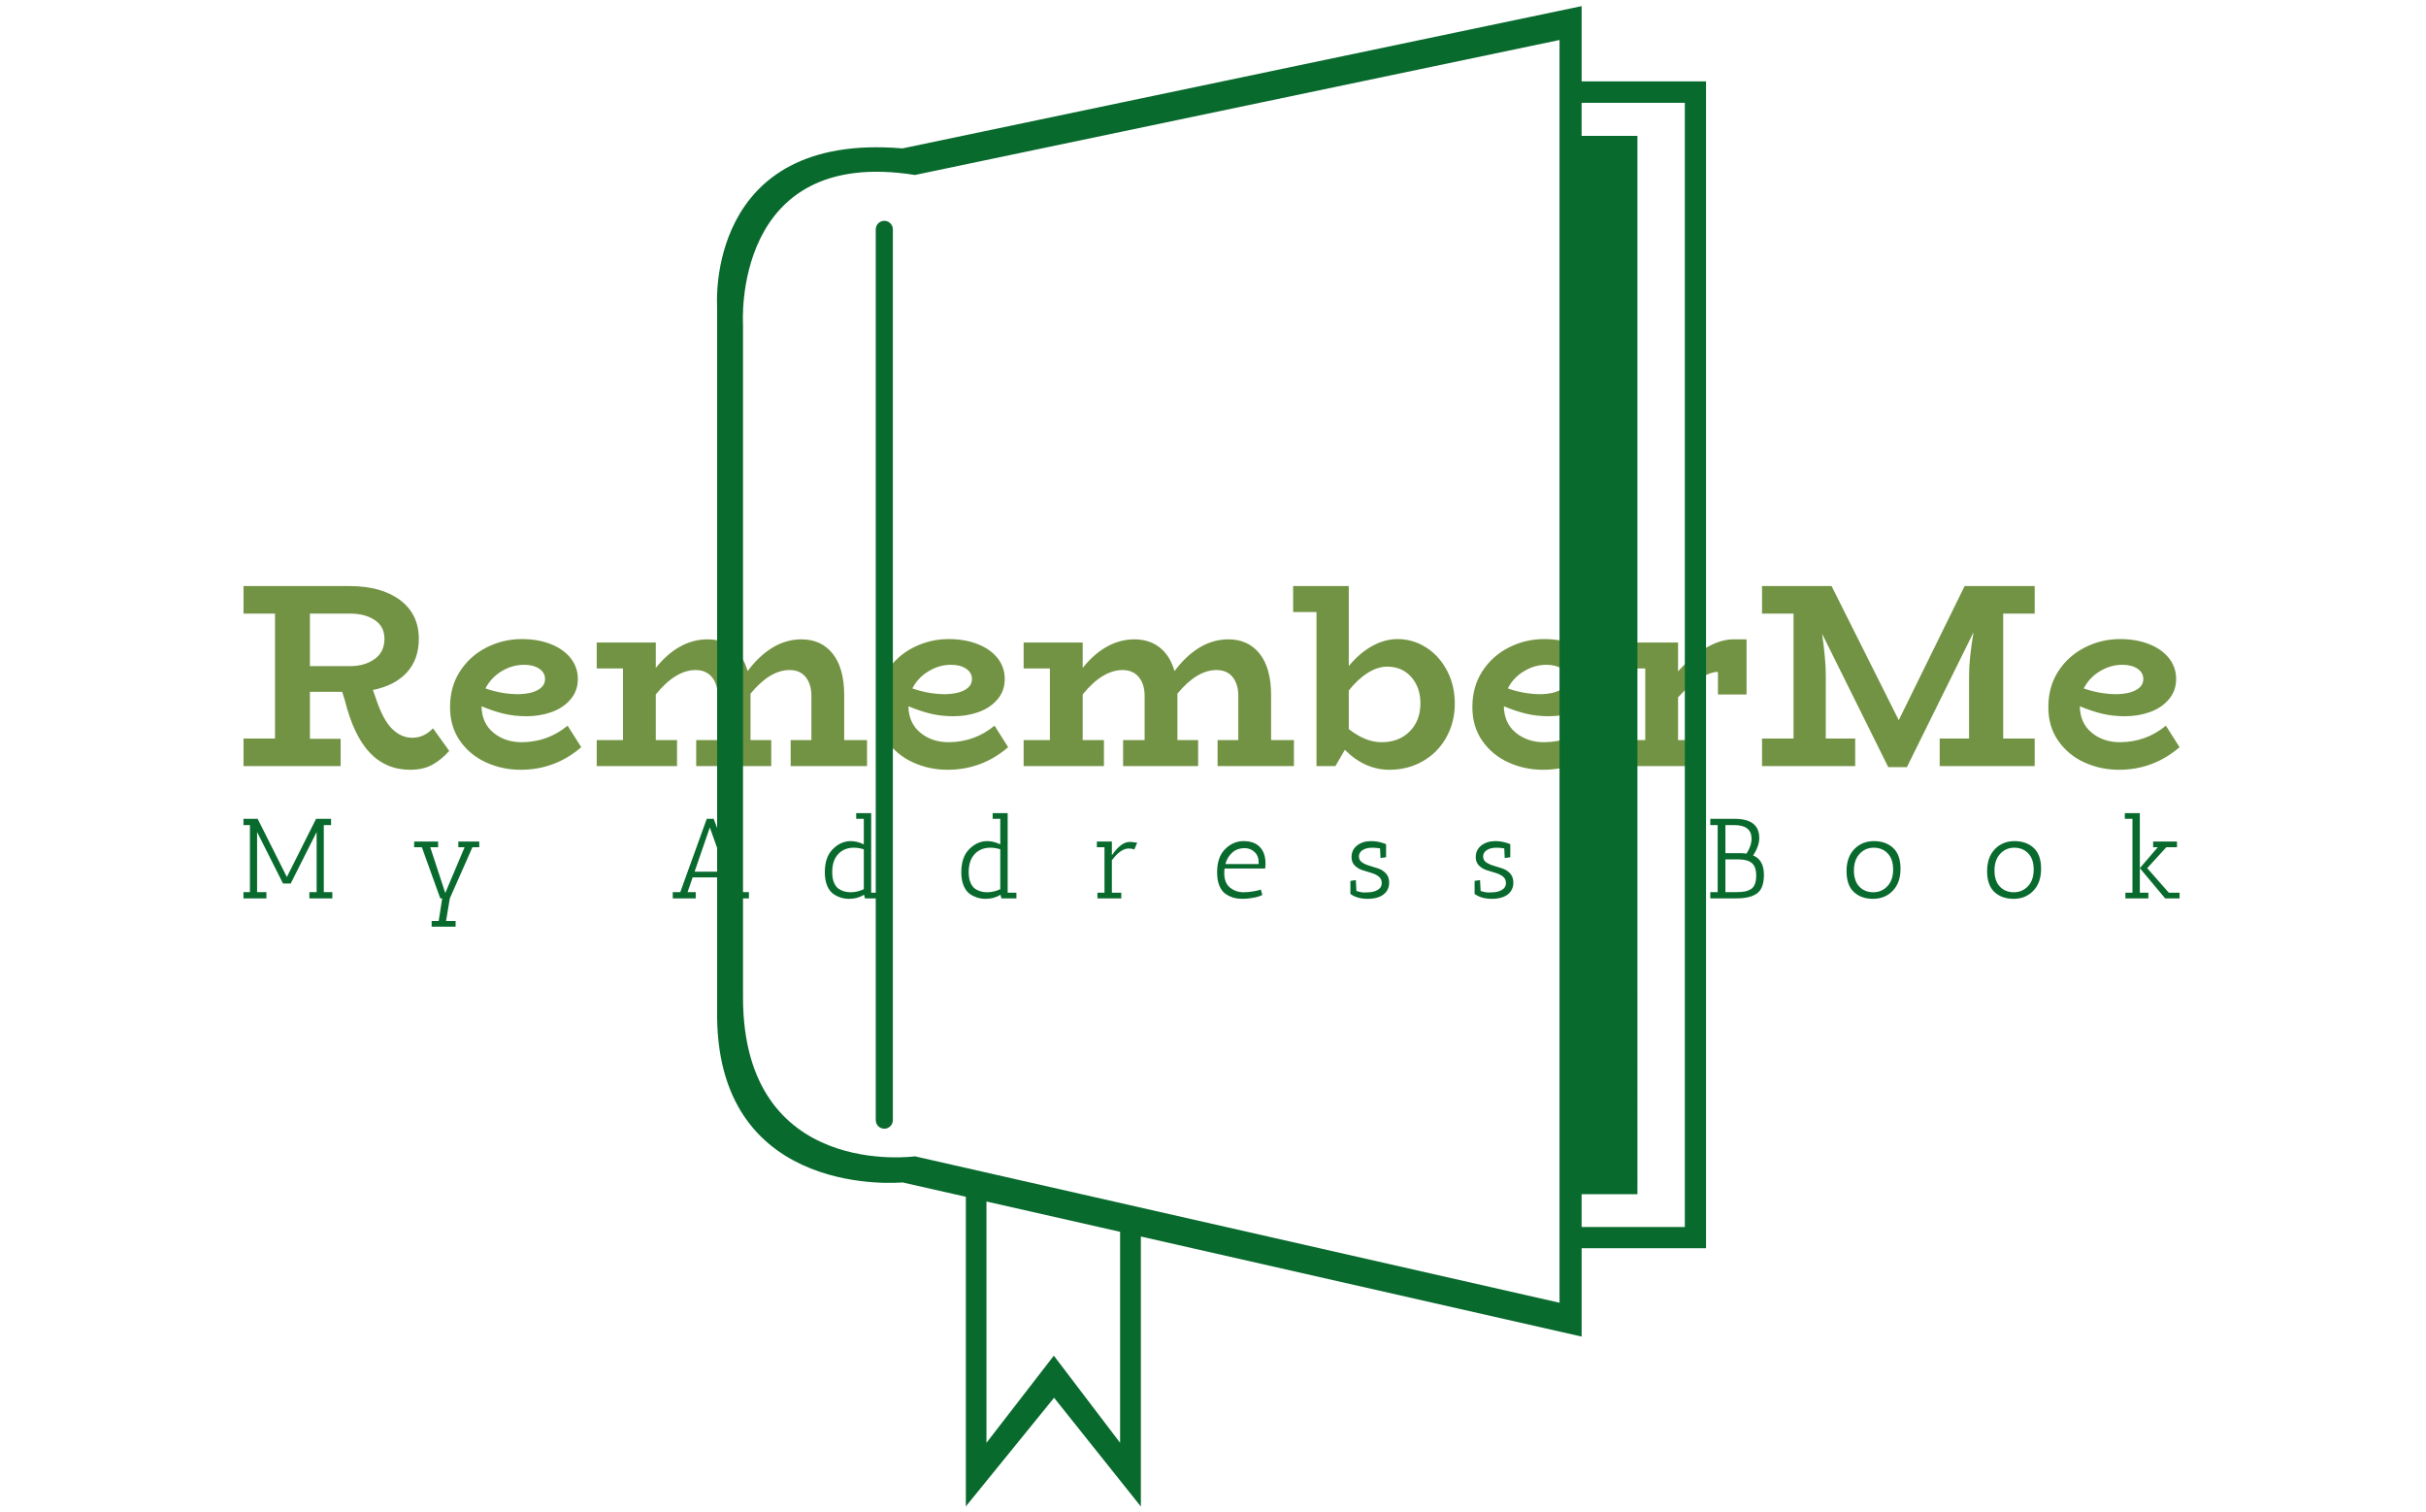 <svg xmlns="http://www.w3.org/2000/svg" version="1.1" xmlns:xlink="http://www.w3.org/1999/xlink" xmlns:svgjs="http://svgjs.dev/svgjs" width="1000" height="623" viewBox="0 0 1000 623"><g transform="matrix(1,0,0,1,-0.606,0.252)"><svg viewBox="0 0 396 247" data-background-color="#ffffff" preserveAspectRatio="xMidYMid meet" height="623" width="1000" xmlns="http://www.w3.org/2000/svg" xmlns:xlink="http://www.w3.org/1999/xlink"><g id="tight-bounds" transform="matrix(1,0,0,1,0.24,-0.1)"><svg viewBox="0 0 395.52 247.2" height="247.2" width="395.52"><g><svg></svg></g><g><svg viewBox="0 0 395.52 247.2" height="247.2" width="395.52"><g transform="matrix(1,0,0,1,39.552,95.77)"><svg viewBox="0 0 316.416 55.66" height="55.66" width="316.416"><g><svg viewBox="0 0 316.416 55.66" height="55.66" width="316.416"><g><svg viewBox="0 0 316.416 55.66" height="55.66" width="316.416"><g><svg viewBox="0 0 316.416 55.66" height="55.66" width="316.416"><g><svg viewBox="0 0 316.416 55.66" height="55.66" width="316.416"><g><svg viewBox="0 0 316.416 30.02" height="30.02" width="316.416"><g transform="matrix(1,0,0,1,0,0)"><svg width="316.416" viewBox="1.75 -34.3 368.88 35" height="30.02" data-palette-color="#729343"><path d="M37.85-7.2L40.95-2.9Q39.55-1.3 37.8-0.3 36.05 0.7 33.5 0.7L33.5 0.7Q28.9 0.7 25.83-2.53 22.75-5.75 21.05-12.55L21.05-12.55 20.55-14.15 14.4-14.15 14.4-5.2 20.25-5.2 20.25 0 1.75 0 1.75-5.25 7.75-5.25 7.75-29.05 1.75-29.05 1.75-34.3 21.95-34.3Q28-34.3 31.58-31.63 35.15-28.95 35.15-24.25L35.15-24.25Q35.15-20.35 32.88-17.85 30.6-15.35 26.4-14.5L26.4-14.5 26.95-12.95Q28.3-8.85 30.03-7.13 31.75-5.4 33.9-5.4L33.9-5.4Q36.15-5.4 37.85-7.2L37.85-7.2ZM14.4-29.05L14.4-19.05 22.15-19.05Q24.8-19.05 26.7-20.38 28.6-21.7 28.6-24.25L28.6-24.25Q28.6-26.6 26.75-27.83 24.9-29.05 22.15-29.05L22.15-29.05 14.4-29.05ZM63.5-7.7L66.1-3.6Q61.1 0.7 54.55 0.7L54.55 0.7Q51.05 0.7 47.97-0.7 44.9-2.1 43-4.8 41.1-7.5 41.1-11.25L41.1-11.25Q41.1-15.15 43-18.07 44.9-21 48.05-22.6 51.2-24.2 54.75-24.2L54.75-24.2Q57.85-24.2 60.27-23.25 62.7-22.3 64.07-20.58 65.45-18.85 65.45-16.6L65.45-16.6Q65.45-14.35 64.07-12.73 62.7-11.1 60.47-10.3 58.25-9.5 55.7-9.5L55.7-9.5Q53.3-9.5 51.27-10 49.25-10.5 47.1-11.4L47.1-11.4Q47.15-8.2 49.35-6.38 51.55-4.55 54.8-4.55L54.8-4.55Q59.75-4.6 63.5-7.7L63.5-7.7ZM55.2-19.3Q52.95-19.3 50.92-18.07 48.9-16.85 47.85-14.8L47.85-14.8Q50.95-13.7 54.2-13.7L54.2-13.7Q56.45-13.75 57.82-14.5 59.2-15.25 59.2-16.6L59.2-16.6Q59.2-17.8 58.1-18.55 57-19.3 55.2-19.3L55.2-19.3ZM116.2-4.95L120.55-4.95 120.55 0 106 0 106-4.95 109.95-4.95 109.95-13.4Q109.95-15.6 108.87-16.95 107.8-18.3 105.8-18.3L105.8-18.3Q102.05-18.3 98.35-13.8L98.35-13.8 98.35-13.5 98.35-4.95 102.3-4.95 102.3 0 88 0 88-4.95 92.1-4.95 92.1-13.4Q92.1-15.6 91-16.95 89.9-18.3 87.85-18.3L87.85-18.3Q86-18.3 84.07-17.13 82.15-15.95 80.3-13.65L80.3-13.65 80.3-4.95 84.35-4.95 84.35 0 69.05 0 69.05-4.95 74.05-4.95 74.05-18.6 69.05-18.6 69.05-23.55 80.3-23.55 80.3-18.7Q82.4-21.35 84.9-22.75 87.4-24.15 90.15-24.15L90.15-24.15Q93-24.15 94.97-22.6 96.95-21.05 97.8-18.1L97.8-18.1Q99.95-21 102.55-22.58 105.15-24.15 108.05-24.15L108.05-24.15Q111.85-24.15 114.02-21.4 116.2-18.65 116.2-13.5L116.2-13.5 116.2-4.95ZM144.84-7.7L147.44-3.6Q142.44 0.7 135.89 0.7L135.89 0.7Q132.39 0.7 129.32-0.7 126.24-2.1 124.34-4.8 122.44-7.5 122.44-11.25L122.44-11.25Q122.44-15.15 124.34-18.07 126.24-21 129.39-22.6 132.54-24.2 136.09-24.2L136.09-24.2Q139.19-24.2 141.62-23.25 144.04-22.3 145.42-20.58 146.79-18.85 146.79-16.6L146.79-16.6Q146.79-14.35 145.42-12.73 144.04-11.1 141.82-10.3 139.59-9.5 137.04-9.5L137.04-9.5Q134.64-9.5 132.62-10 130.59-10.5 128.44-11.4L128.44-11.4Q128.49-8.2 130.69-6.38 132.89-4.55 136.14-4.55L136.14-4.55Q141.09-4.6 144.84-7.7L144.84-7.7ZM136.54-19.3Q134.29-19.3 132.27-18.07 130.24-16.85 129.19-14.8L129.19-14.8Q132.29-13.7 135.54-13.7L135.54-13.7Q137.79-13.75 139.17-14.5 140.54-15.25 140.54-16.6L140.54-16.6Q140.54-17.8 139.44-18.55 138.34-19.3 136.54-19.3L136.54-19.3ZM197.54-4.95L201.89-4.95 201.89 0 187.34 0 187.34-4.95 191.29-4.95 191.29-13.4Q191.29-15.6 190.22-16.95 189.14-18.3 187.14-18.3L187.14-18.3Q183.39-18.3 179.69-13.8L179.69-13.8 179.69-13.5 179.69-4.95 183.64-4.95 183.64 0 169.34 0 169.34-4.95 173.44-4.95 173.44-13.4Q173.44-15.6 172.34-16.95 171.24-18.3 169.19-18.3L169.19-18.3Q167.34-18.3 165.42-17.13 163.49-15.95 161.64-13.65L161.64-13.65 161.64-4.95 165.69-4.95 165.69 0 150.39 0 150.39-4.95 155.39-4.95 155.39-18.6 150.39-18.6 150.39-23.55 161.64-23.55 161.64-18.7Q163.74-21.35 166.24-22.75 168.74-24.15 171.49-24.15L171.49-24.15Q174.34-24.15 176.31-22.6 178.29-21.05 179.14-18.1L179.14-18.1Q181.29-21 183.89-22.58 186.49-24.15 189.39-24.15L189.39-24.15Q193.19-24.15 195.37-21.4 197.54-18.65 197.54-13.5L197.54-13.5 197.54-4.95ZM221.64-24.2Q224.54-24.2 227.04-22.63 229.54-21.05 231.04-18.23 232.54-15.4 232.54-11.9L232.54-11.9Q232.54-8.35 230.91-5.45 229.29-2.55 226.44-0.93 223.59 0.7 220.09 0.7L220.09 0.7Q215.39 0.7 211.59-3.1L211.59-3.1 209.79 0 206.19 0 206.19-29.35 201.74-29.35 201.74-34.3 212.34-34.3 212.34-19.05Q214.29-21.45 216.71-22.83 219.14-24.2 221.64-24.2L221.64-24.2ZM218.59-4.55Q221.89-4.55 223.94-6.6 225.99-8.65 225.99-11.95L225.99-11.95Q225.99-15 224.24-16.98 222.49-18.95 219.64-18.95L219.64-18.95Q217.84-18.95 215.94-17.75 214.04-16.55 212.34-14.4L212.34-14.4 212.34-7.05Q215.54-4.55 218.59-4.55L218.59-4.55ZM258.29-7.7L260.88-3.6Q255.89 0.7 249.34 0.7L249.34 0.7Q245.84 0.7 242.76-0.7 239.69-2.1 237.79-4.8 235.89-7.5 235.89-11.25L235.89-11.25Q235.89-15.15 237.79-18.07 239.69-21 242.84-22.6 245.99-24.2 249.54-24.2L249.54-24.2Q252.64-24.2 255.06-23.25 257.49-22.3 258.86-20.58 260.24-18.85 260.24-16.6L260.24-16.6Q260.24-14.35 258.86-12.73 257.49-11.1 255.26-10.3 253.04-9.5 250.49-9.5L250.49-9.5Q248.09-9.5 246.06-10 244.04-10.5 241.89-11.4L241.89-11.4Q241.94-8.2 244.14-6.38 246.34-4.55 249.59-4.55L249.59-4.55Q254.54-4.6 258.29-7.7L258.29-7.7ZM249.99-19.3Q247.74-19.3 245.71-18.07 243.69-16.85 242.64-14.8L242.64-14.8Q245.74-13.7 248.99-13.7L248.99-13.7Q251.24-13.75 252.61-14.5 253.99-15.25 253.99-16.6L253.99-16.6Q253.99-17.8 252.89-18.55 251.79-19.3 249.99-19.3L249.99-19.3ZM285.63-24.15L288.13-24.15 288.13-13.65 282.68-13.65 282.68-17.95Q281.23-17.95 279.21-16.68 277.18-15.4 275.08-13.1L275.08-13.1 275.08-4.95 280.13-4.95 280.13 0 263.83 0 263.83-4.95 268.83-4.95 268.83-18.6 263.83-18.6 263.83-23.55 275.08-23.55 275.08-18.05Q277.58-20.85 280.36-22.5 283.13-24.15 285.63-24.15L285.63-24.15ZM343.03-29.05L337.03-29.05 337.03-5.25 343.03-5.25 343.03 0 324.93 0 324.93-5.25 330.53-5.25 330.53-17.35Q330.53-20.5 331.38-25.5L331.38-25.5 318.68 0.2 315.13 0.2 302.53-25.2Q303.23-20.2 303.23-17.35L303.23-17.35 303.23-5.25 308.83-5.25 308.83 0 291.08 0 291.08-5.25 297.08-5.25 297.08-29.05 291.08-29.05 291.08-34.3 304.33-34.3 317.13-8.75 329.68-34.3 343.03-34.3 343.03-29.05ZM368.03-7.7L370.63-3.6Q365.63 0.7 359.08 0.7L359.08 0.7Q355.58 0.7 352.5-0.7 349.43-2.1 347.53-4.8 345.63-7.5 345.63-11.25L345.63-11.25Q345.63-15.15 347.53-18.07 349.43-21 352.58-22.6 355.73-24.2 359.28-24.2L359.28-24.2Q362.38-24.2 364.8-23.25 367.23-22.3 368.6-20.58 369.98-18.85 369.98-16.6L369.98-16.6Q369.98-14.35 368.6-12.73 367.23-11.1 365-10.3 362.78-9.5 360.23-9.5L360.23-9.5Q357.83-9.5 355.8-10 353.78-10.5 351.63-11.4L351.63-11.4Q351.68-8.2 353.88-6.38 356.08-4.55 359.33-4.55L359.33-4.55Q364.28-4.6 368.03-7.7L368.03-7.7ZM359.73-19.3Q357.48-19.3 355.45-18.07 353.43-16.85 352.38-14.8L352.38-14.8Q355.48-13.7 358.73-13.7L358.73-13.7Q360.98-13.75 362.35-14.5 363.73-15.25 363.73-16.6L363.73-16.6Q363.73-17.8 362.63-18.55 361.53-19.3 359.73-19.3L359.73-19.3Z" opacity="1" transform="matrix(1,0,0,1,0,0)" fill="#729343" class="undefined-text-0" data-fill-palette-color="primary" id="text-0"></path></svg></g></svg></g><g transform="matrix(1,0,0,1,0,37.108)"><svg viewBox="0 0 316.416 18.553" height="18.553" width="316.416"><g transform="matrix(1,0,0,1,0,0)"><svg width="316.416" viewBox="2.3 -37.5 851.9 49.95" height="18.553" data-palette-color="#096a2e"><path d="M41.4 0L31.3 0 31.3-2.75 34.5-2.75 34.5-29.2 23.1-6.55 19.7-6.55 8.3-29.2 8.3-2.75 12.4-2.75 12.4 0 2.3 0 2.3-2.75 5.15-2.75 5.15-32.25 2.3-32.25 2.3-35 8.55-35 21.4-9.4 34.25-35 40.85-35 40.85-32.25 37.65-32.25 37.65-2.75 41.4-2.75 41.4 0ZM99.6-22.5L96.85-22.5 96.85-25 106.05-25 106.05-22.5 103.05-22.5 93.1 0 91.45 9.95 95.65 9.95 95.65 12.45 85.1 12.45 85.1 9.95 88.2 9.95 89.75 0 88.9 0 80.8-22.5 77.4-22.5 77.4-25 87.95-25 87.95-22.5 84.5-22.5 91.1-2.35 99.6-22.5ZM224.7 0L214.6 0 214.6-2.75 217.65-2.75 215.35-9.25 199.95-9.25 197.7-2.75 201.3-2.75 201.3 0 191.2 0 191.2-2.75 194.5-2.75 206.15-35 209.2-35 221.25-2.75 224.7-2.75 224.7 0ZM214.45-11.75L207.5-31.2 200.8-11.75 214.45-11.75ZM262-1.85L262-1.85Q260.25-3 259.17-5.48 258.1-7.95 258.1-11.5L258.1-11.5Q258.1-18.05 261.45-21.5L261.45-21.5Q265-25.2 269.55-25.2L269.55-25.2Q272.35-25.2 275.25-23.75L275.25-23.75 275.25-35 271.9-35 271.9-37.5 278.5-37.5 278.5-2.5 282.35-2.5 282.35 0 275.75 0 275.35-1.6Q272.5 0.2 268.8 0.2 265.1 0.2 262-1.85ZM275.25-4.05L275.25-4.05 275.25-21.6Q272.95-22.3 270.9-22.3L270.9-22.3Q266.6-22.3 263.97-19.48 261.35-16.65 261.35-11.55L261.35-11.55Q261.35-8.85 262.12-6.98 262.9-5.1 264.2-4.2L264.2-4.2Q266.45-2.7 269.45-2.7 272.45-2.7 275.25-4.05ZM322.05-1.85L322.05-1.85Q320.3-3 319.22-5.48 318.15-7.95 318.15-11.5L318.15-11.5Q318.15-18.05 321.5-21.5L321.5-21.5Q325.05-25.2 329.6-25.2L329.6-25.2Q332.4-25.2 335.3-23.75L335.3-23.75 335.3-35 331.95-35 331.95-37.5 338.55-37.5 338.55-2.5 342.4-2.5 342.4 0 335.8 0 335.4-1.6Q332.55 0.2 328.85 0.2 325.15 0.2 322.05-1.85ZM335.3-4.05L335.3-4.05 335.3-21.6Q333-22.3 330.95-22.3L330.95-22.3Q326.65-22.3 324.02-19.48 321.4-16.65 321.4-11.55L321.4-11.55Q321.4-8.85 322.17-6.98 322.95-5.1 324.25-4.2L324.25-4.2Q326.5-2.7 329.5-2.7 332.5-2.7 335.3-4.05ZM384.4-16.75L384.4-2.5 388.55-2.5 388.55 0 378.05 0 378.05-2.5 381.15-2.5 381.15-22.5 377.8-22.5 377.8-25 384.4-25 384.4-18.95Q388.35-24.75 392.15-24.85L392.15-24.85Q392.45-24.85 392.75-24.85L392.75-24.85 395.55-24.5 394.25-21.5Q393.3-21.95 391.8-21.95L391.8-21.95Q388.2-21.9 384.4-16.75L384.4-16.75ZM433.85-11.2L433.85-11.2Q433.85-6.75 436.4-4.73 438.95-2.7 442.35-2.7L442.35-2.7Q444.55-2.7 446.87-3.13 449.2-3.55 449.95-3.9L449.95-3.9 450.6-1.55Q449.45-0.8 446.82-0.3 444.2 0.2 442.02 0.2 439.85 0.2 438.12-0.25 436.4-0.7 434.6-1.85 432.8-3 431.75-5.45 430.7-7.9 430.7-11.45L430.7-11.45Q430.7-18.05 434.1-21.55L434.1-21.55Q437.65-25.2 442.35-25.2 447.05-25.2 449.52-22.6 452-20 452-15.3L452-15.3Q452-14.3 451.85-13.15L451.85-13.15 434-13.15Q433.85-12.1 433.85-11.2ZM449-15.65L449-15.65Q449-18.75 447.15-20.43 445.3-22.1 442.85-22.1L442.85-22.1Q439.5-22.1 437.3-20.08 435.1-18.05 434.35-15.1L434.35-15.1 449-15.1Q449-15.4 449-15.65ZM491.75-8.05L492-3.25Q494.1-2.6 495.37-2.6 496.65-2.6 497.05-2.65L497.05-2.65Q499.65-2.7 501.4-3.75 503.15-4.8 503.15-6.7 503.15-8.6 501.77-9.65 500.4-10.7 498.45-11.25 496.5-11.8 494.55-12.45 492.6-13.1 491.22-14.5 489.85-15.9 489.85-18.15L489.85-18.15Q489.85-21.35 492.3-23.28 494.75-25.2 498.5-25.2L498.5-25.2Q501.3-25.2 504.15-24.2L504.15-24.2 505.05-23.85 505.05-18.1 502.6-17.75 502.4-22Q500.4-22.3 499.05-22.3L499.05-22.3Q496.3-22.3 494.7-21.23 493.1-20.15 493.1-18.48 493.1-16.8 494.47-15.85 495.85-14.9 497.8-14.35 499.75-13.8 501.7-13.13 503.65-12.45 505.02-10.93 506.4-9.4 506.4-6.95L506.4-6.95Q506.4-3.65 503.92-1.73 501.45 0.2 496.9 0.2 492.35 0.2 489.35-1.95L489.35-1.95 489.35-7.7 491.75-8.05ZM546.4-8.05L546.65-3.25Q548.75-2.6 550.02-2.6 551.3-2.6 551.7-2.65L551.7-2.65Q554.3-2.7 556.05-3.75 557.8-4.8 557.8-6.7 557.8-8.6 556.42-9.65 555.05-10.7 553.1-11.25 551.15-11.8 549.2-12.45 547.25-13.1 545.87-14.5 544.5-15.9 544.5-18.15L544.5-18.15Q544.5-21.35 546.95-23.28 549.4-25.2 553.15-25.2L553.15-25.2Q555.95-25.2 558.8-24.2L558.8-24.2 559.7-23.85 559.7-18.1 557.25-17.75 557.05-22Q555.05-22.3 553.7-22.3L553.7-22.3Q550.95-22.3 549.35-21.23 547.75-20.15 547.75-18.48 547.75-16.8 549.12-15.85 550.5-14.9 552.45-14.35 554.4-13.8 556.35-13.13 558.3-12.45 559.67-10.93 561.05-9.4 561.05-6.95L561.05-6.95Q561.05-3.65 558.57-1.73 556.1 0.2 551.55 0.2 547 0.2 544-1.95L544-1.95 544-7.7 546.4-8.05ZM650.95-32.25L647.7-32.25 647.7-35 658.45-35Q669.25-35 669.25-26.55L669.25-26.55Q669.25-23 666.55-18.9L666.55-18.9Q671.3-16.95 671.3-10.35L671.3-10.35Q671.3-4.45 668.32-2.23 665.35 0 659.2 0L659.2 0 647.7 0 647.7-2.75 650.95-2.75 650.95-32.25ZM660.2-17.15L660.2-17.15 654.35-17.15 654.35-2.75 658.95-2.75Q661.25-2.75 662.7-3 664.15-3.25 665.45-4L665.45-4Q667.9-5.35 667.9-10.15L667.9-10.15Q667.9-13.95 665.97-15.55 664.05-17.15 660.2-17.15ZM654.35-19.9L660.45-19.9Q662.3-19.9 663.65-19.7L663.65-19.7Q665.85-23.15 665.85-26.25L665.85-26.25Q665.85-32.25 658.2-32.25L658.2-32.25 654.35-32.25 654.35-19.9ZM719.32 0.2Q714.1 0.2 710.87-2.8 707.65-5.8 707.65-11.98 707.65-18.15 711.07-21.68 714.5-25.2 719.7-25.2 724.9-25.2 728.15-22.2 731.4-19.2 731.4-13.03 731.4-6.85 727.97-3.33 724.55 0.2 719.32 0.2ZM719.62-22.3Q715.9-22.3 713.4-19.6 710.9-16.9 710.9-12.28 710.9-7.65 713.27-5.18 715.65-2.7 719.4-2.7 723.15-2.7 725.65-5.38 728.15-8.05 728.15-12.68 728.15-17.3 725.75-19.8 723.35-22.3 719.62-22.3ZM781.17 0.2Q775.95 0.2 772.72-2.8 769.5-5.8 769.5-11.98 769.5-18.15 772.92-21.68 776.35-25.2 781.55-25.2 786.75-25.2 790-22.2 793.25-19.2 793.25-13.03 793.25-6.85 789.82-3.33 786.4 0.2 781.17 0.2ZM781.47-22.3Q777.75-22.3 775.25-19.6 772.75-16.9 772.75-12.28 772.75-7.65 775.12-5.18 777.5-2.7 781.25-2.7 785-2.7 787.5-5.38 790-8.05 790-12.68 790-17.3 787.6-19.8 785.2-22.3 781.47-22.3ZM844.6-22.5L842.55-22.5 842.55-25 853.05-25 853.05-22.5 848.35-22.5 839.95-13.3 849.45-2.5 854.2-2.5 854.2 0 847.85 0 836.7-13.3 836.7-2.5 840.45-2.5 840.45 0 830.35 0 830.35-2.5 833.45-2.5 833.45-35 830.1-35 830.1-37.5 836.7-37.5 836.7-13.3 844.6-22.5Z" opacity="1" transform="matrix(1,0,0,1,0,0)" fill="#096a2e" class="undefined-text-1" data-fill-palette-color="secondary" id="text-1"></path></svg></g></svg></g></svg></g></svg></g></svg></g></svg></g></svg></g><g mask="url(#15ba1d1e-c040-4dec-bc93-9c6b19bd064f)"><g transform="matrix(2.594, 0, 0, 2.594, 116.936, 1)"><svg xmlns="http://www.w3.org/2000/svg" xmlns:xlink="http://www.w3.org/1999/xlink" version="1.1" x="0" y="0" viewBox="19.379 3.072 62.313 94.521" enable-background="new 0 0 100 100" xml:space="preserve" height="94.521" width="62.313" class="icon-none" data-fill-palette-color="accent" id="none"><path d="M73.854 7.813V3.072l-42.788 8.963c-12.435-1.057-11.678 9.918-11.678 9.918v44.843c0.139 11.492 11.678 10.379 11.678 10.379l3.992 0.904v19.506l5.559-6.844 5.468 6.852v-17.01l27.769 6.303V81.32h7.838V7.813H73.854zM44.777 93.578l-4.175-5.49-4.245 5.49V78.377l8.42 1.91V93.578zM72.461 84.754l-40.608-9.223c0 0-10.833 1.508-10.833-10.025V23.123c0 0-0.729-11.253 10.833-9.414l40.608-8.503V84.754zM80.355 79.982h-6.502v-2.066h3.516V11.247h-3.516V9.161h6.502V79.982z" fill="#096a2e" data-fill-palette-color="accent"></path><path d="M30.46 17.136c0-0.297-0.241-0.538-0.538-0.538-0.297 0-0.538 0.241-0.538 0.538h-0.002v56.116h0.002c0 0.297 0.241 0.539 0.538 0.539 0.297 0 0.538-0.242 0.538-0.539h0.001V17.136H30.46z" fill="#096a2e" data-fill-palette-color="accent"></path></svg></g></g></svg></g><defs><mask id="9e435ca8-ff76-4a0c-b354-59ce017e8712"><rect width="640" height="400" fill="white"></rect><rect width="348.058" height="69.835" fill="black" x="145.971" y="165.083" id="transform-me" transform="matrix(1,0,0,1,-122.24,-76.4)"></rect></mask><mask id="7027eaa9-9747-454b-896c-f7c9cd5e8e0a"><rect width="640" height="400" fill="white"></rect><rect width="348.058" height="69.835" fill="black" x="145.971" y="165.083" id="transform-me" transform="matrix(1,0,0,1,-122.24,-76.4)"></rect></mask><mask id="c87f9633-e42c-4d84-be62-d549a27962d5"><rect width="640" height="400" fill="white"></rect><rect width="348.058" height="69.835" fill="black" x="145.971" y="165.083" id="transform-me" transform="matrix(1,0,0,1,-122.24,-76.4)"></rect></mask><mask id="15ba1d1e-c040-4dec-bc93-9c6b19bd064f"><rect width="640" height="400" fill="white"></rect><rect width="348.058" height="69.835" fill="black" x="145.971" y="165.083" id="transform-me" transform="matrix(1,0,0,1,-122.24,-76.4)"></rect></mask></defs></svg><rect width="395.52" height="247.2" fill="none" stroke="none" visibility="hidden"></rect></g></svg></g></svg>